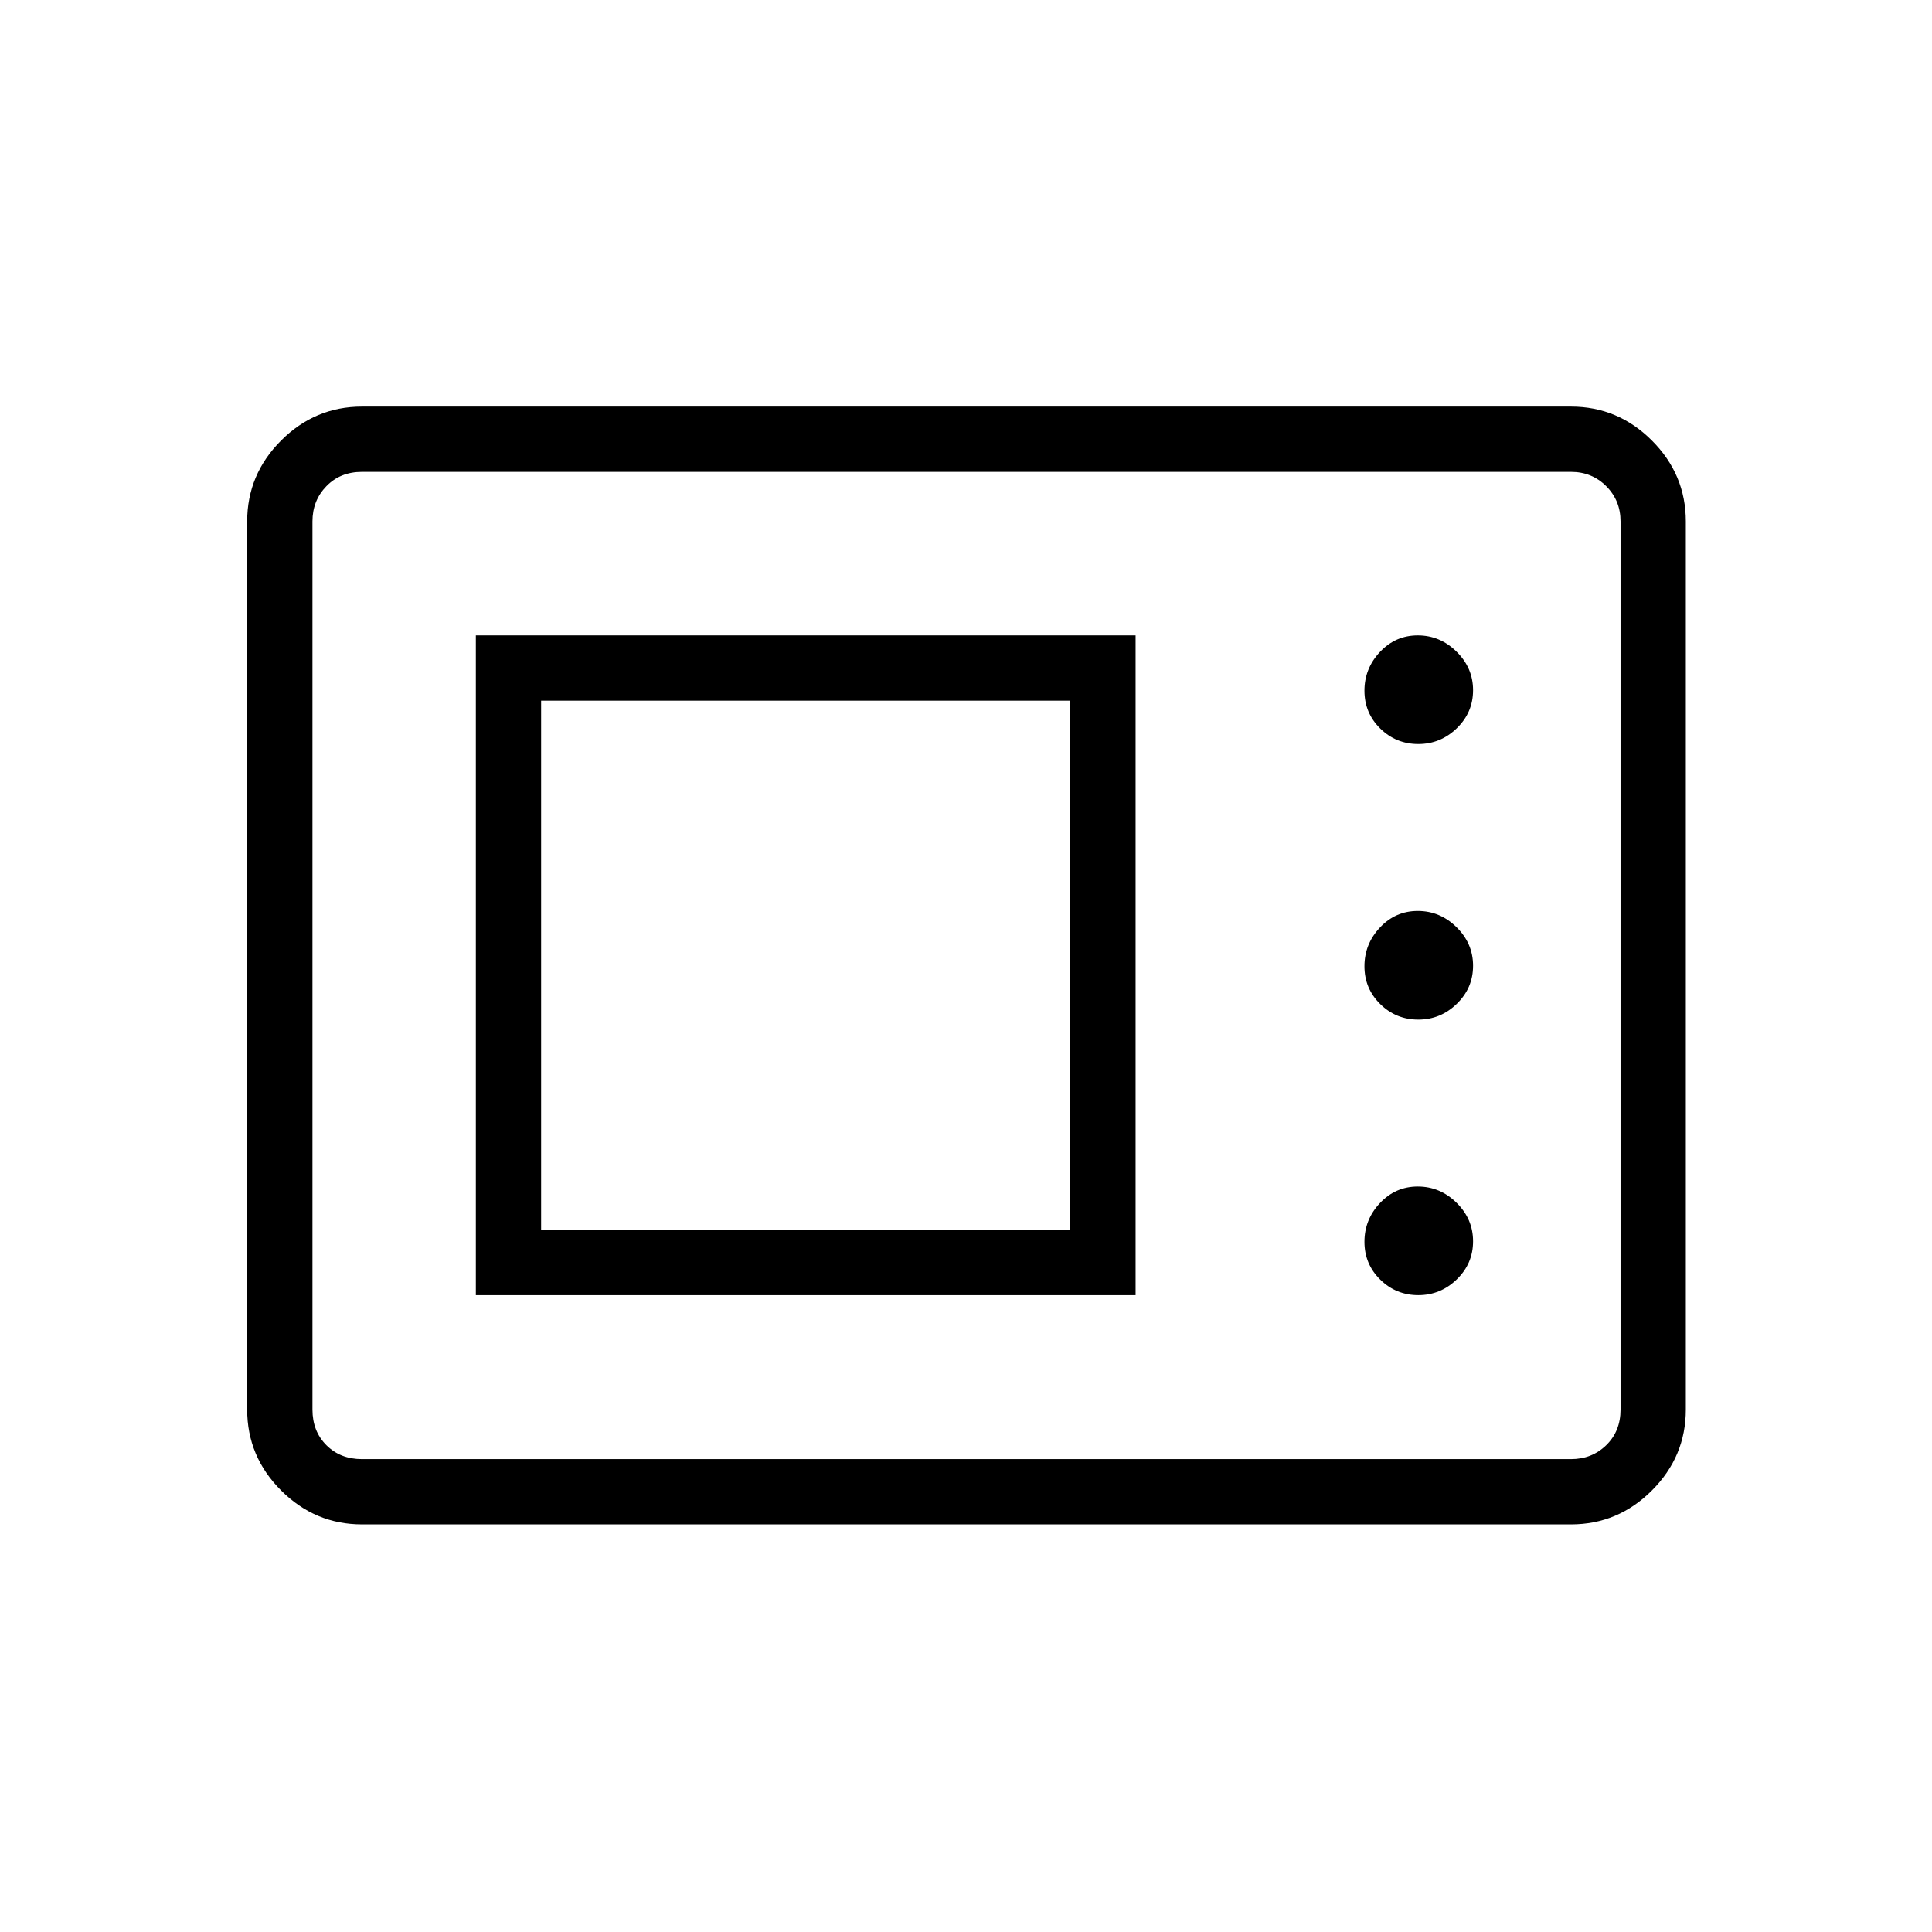 <svg xmlns="http://www.w3.org/2000/svg" height="40" viewBox="0 -960 960 960" width="40"><path d="M179.87-202.54q-23.33 0-40.19-16.86t-16.86-40.19v-441.32q0-23.33 16.86-40.19t40.19-16.86h600.76q23.33 0 40.19 16.86t16.86 40.19v441.32q0 23.33-16.86 40.19t-40.19 16.86H179.87Zm0-32.43h600.76q10.38 0 17.5-6.93 7.11-6.92 7.11-17.69v-441.32q0-10.39-7.11-17.5-7.12-7.12-17.5-7.12H179.87q-10.77 0-17.69 7.12-6.92 7.11-6.92 17.5v441.32q0 10.77 6.92 17.69 6.92 6.93 17.69 6.93Zm56.58-81.48h327.82v-327.82H236.45v327.82Zm468.29 0q11.07 0 19.14-7.84 8.08-7.85 8.08-18.91 0-11.07-8.2-19.15-8.2-8.07-19.27-8.07t-18.78 8.2q-7.72 8.2-7.72 19.27t7.84 18.78q7.85 7.72 18.91 7.72Zm-435.86-32.43v-262.95h262.95v262.95H268.88Zm435.86-104.49q11.07 0 19.14-7.85 8.08-7.84 8.08-18.91 0-11.06-8.2-19.14t-19.27-8.08q-11.07 0-18.78 8.21-7.72 8.2-7.72 19.27 0 11.06 7.84 18.78 7.85 7.72 18.91 7.72Zm0-136.93q11.07 0 19.14-7.84 8.08-7.84 8.08-18.91t-8.2-19.14q-8.2-8.08-19.27-8.08t-18.78 8.2q-7.72 8.21-7.72 19.27 0 11.07 7.84 18.79 7.85 7.71 18.91 7.71ZM155.26-234.97v-490.56 490.56Z"/></svg>